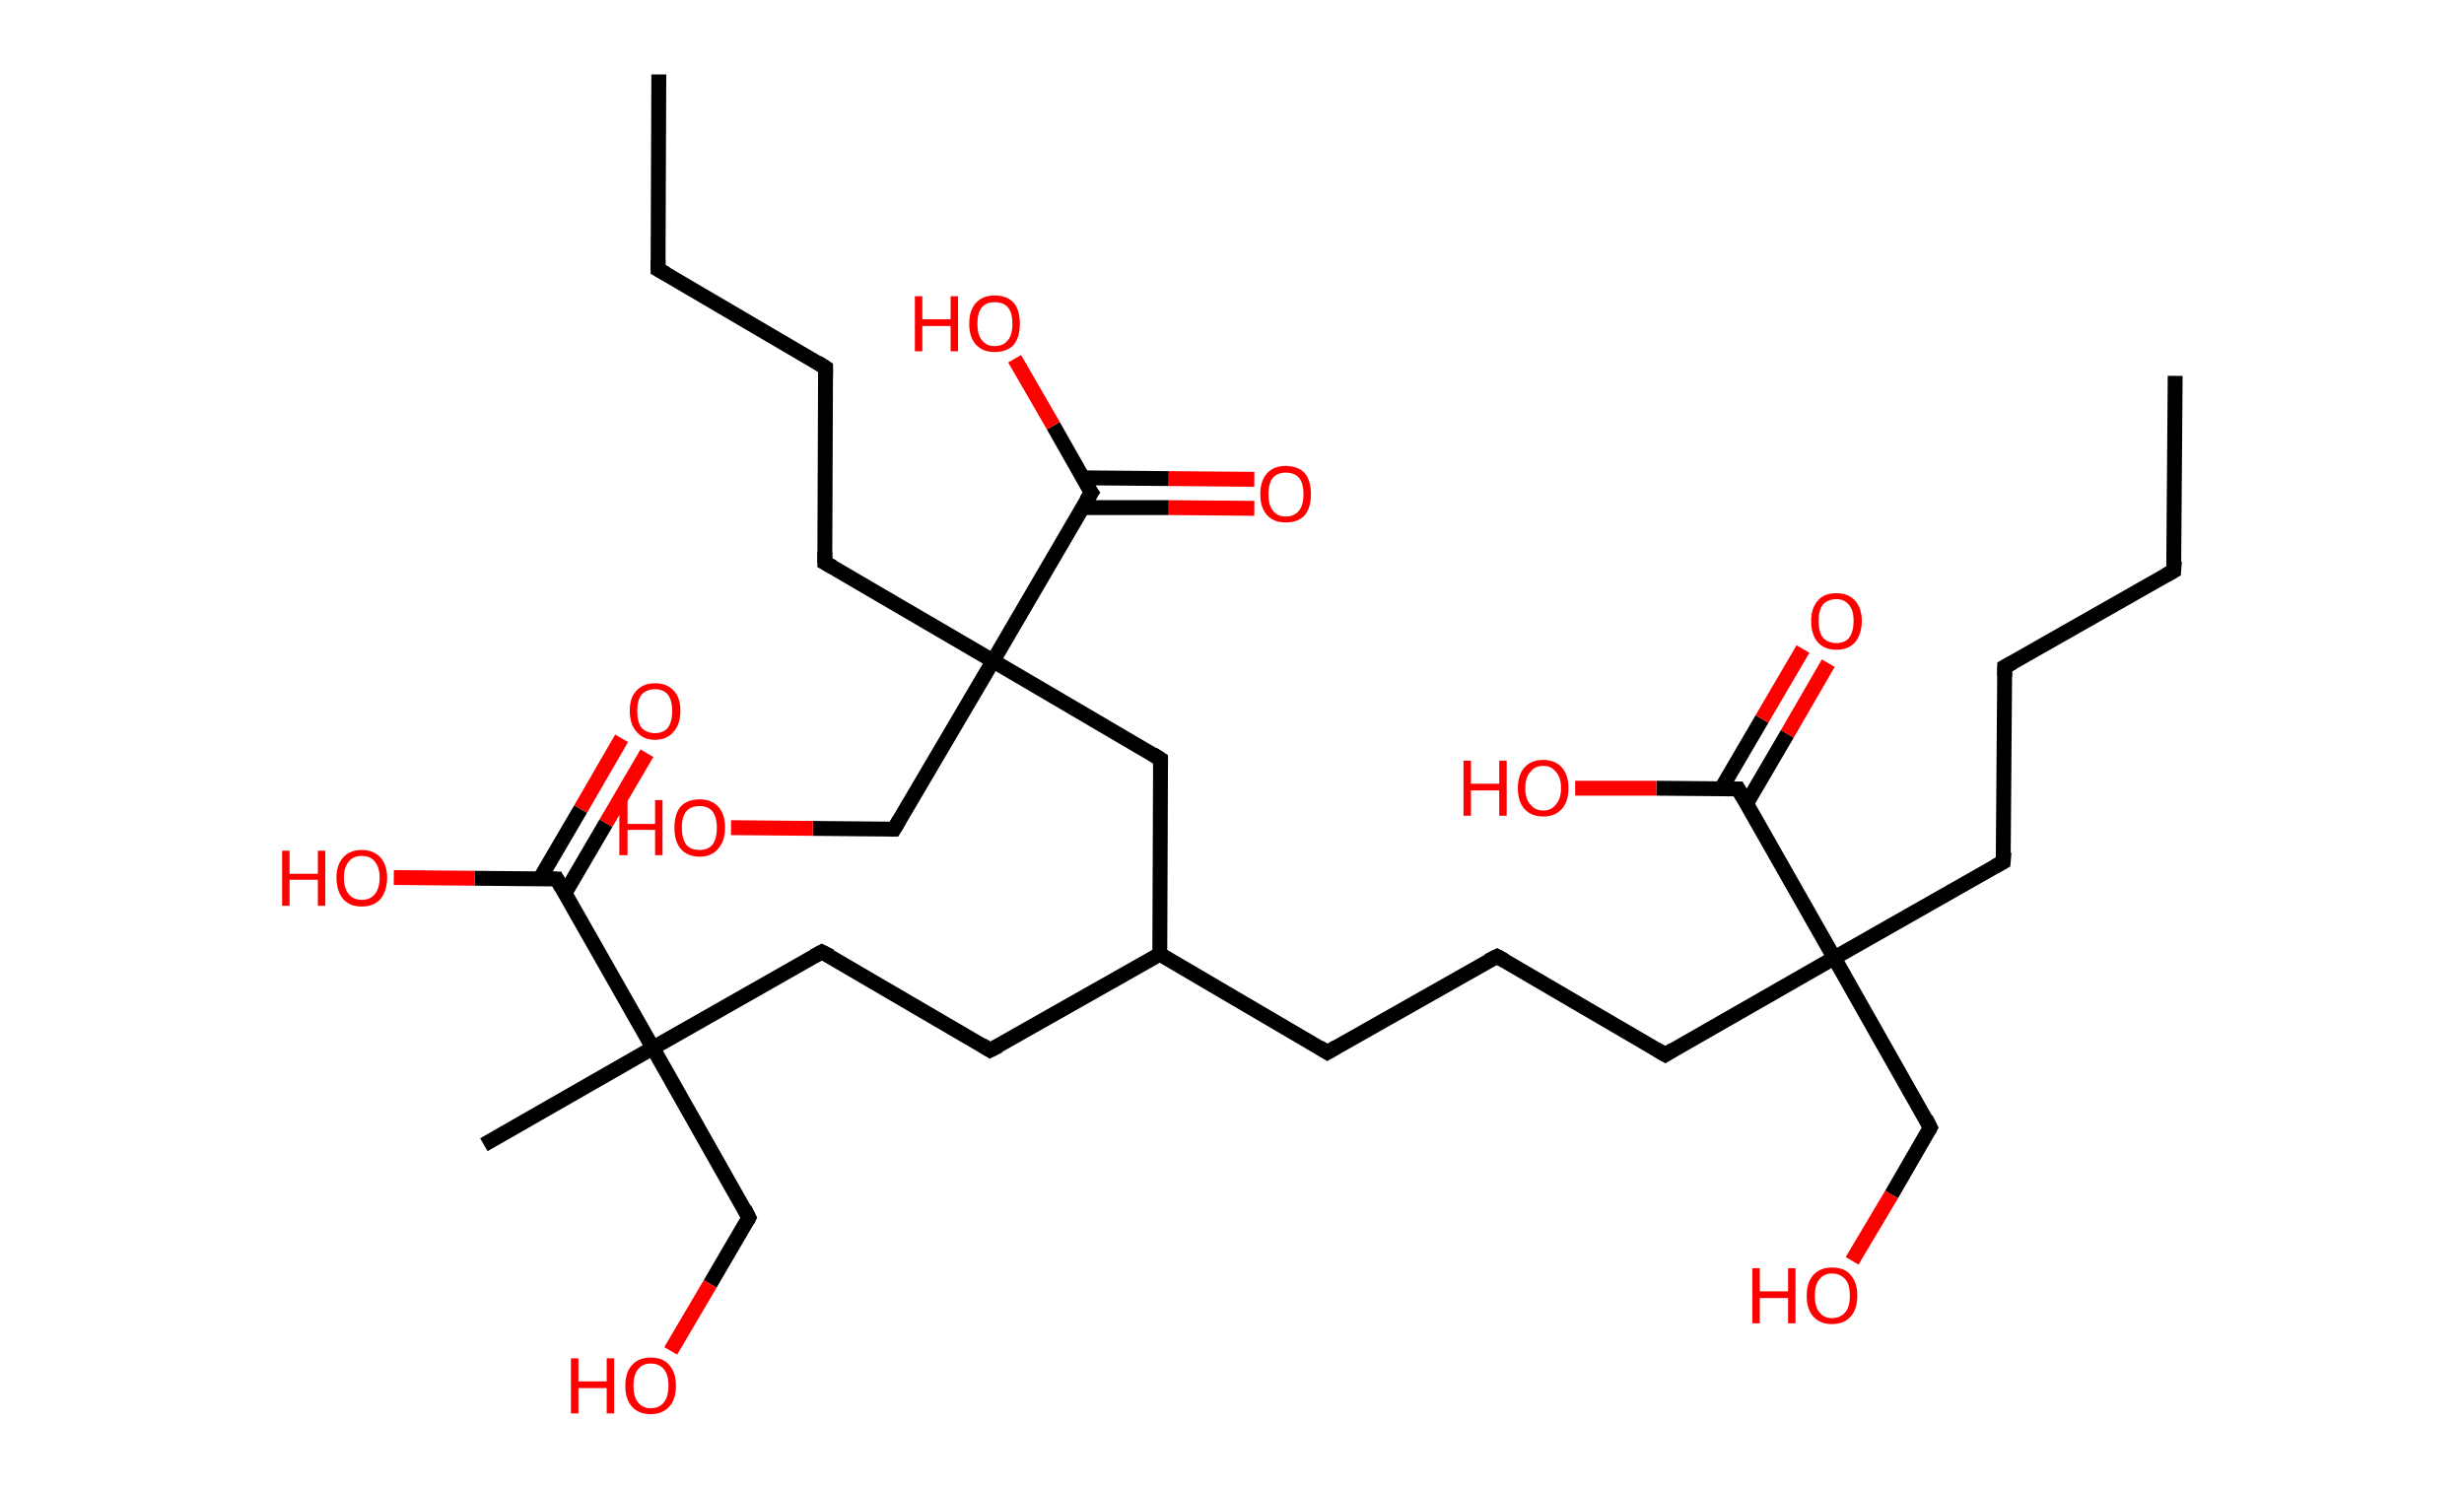 <?xml version='1.0' encoding='ASCII' standalone='yes'?>
<svg xmlns="http://www.w3.org/2000/svg" xmlns:rdkit="http://www.rdkit.org/xml" xmlns:xlink="http://www.w3.org/1999/xlink" version="1.1" baseProfile="full" xml:space="preserve" width="331px" height="200px" viewBox="0 0 331 200">
<!-- END OF HEADER -->
<rect style="opacity:1.0;fill:#FFFFFF;stroke:none" width="331.0" height="200.0" x="0.0" y="0.0"> </rect>
<path class="bond-0 atom-0 atom-1" d="M 292.2,50.5 L 292.0,76.7" style="fill:none;fill-rule:evenodd;stroke:#000000;stroke-width:2.0px;stroke-linecap:butt;stroke-linejoin:miter;stroke-opacity:1"/>
<path class="bond-1 atom-1 atom-2" d="M 292.0,76.7 L 269.3,89.6" style="fill:none;fill-rule:evenodd;stroke:#000000;stroke-width:2.0px;stroke-linecap:butt;stroke-linejoin:miter;stroke-opacity:1"/>
<path class="bond-2 atom-2 atom-3" d="M 269.3,89.6 L 269.1,115.8" style="fill:none;fill-rule:evenodd;stroke:#000000;stroke-width:2.0px;stroke-linecap:butt;stroke-linejoin:miter;stroke-opacity:1"/>
<path class="bond-3 atom-3 atom-4" d="M 269.1,115.8 L 246.4,128.7" style="fill:none;fill-rule:evenodd;stroke:#000000;stroke-width:2.0px;stroke-linecap:butt;stroke-linejoin:miter;stroke-opacity:1"/>
<path class="bond-4 atom-4 atom-5" d="M 246.4,128.7 L 259.3,151.5" style="fill:none;fill-rule:evenodd;stroke:#000000;stroke-width:2.0px;stroke-linecap:butt;stroke-linejoin:miter;stroke-opacity:1"/>
<path class="bond-5 atom-5 atom-6" d="M 259.3,151.5 L 254.1,160.5" style="fill:none;fill-rule:evenodd;stroke:#000000;stroke-width:2.0px;stroke-linecap:butt;stroke-linejoin:miter;stroke-opacity:1"/>
<path class="bond-5 atom-5 atom-6" d="M 254.1,160.5 L 248.8,169.4" style="fill:none;fill-rule:evenodd;stroke:#FF0000;stroke-width:2.0px;stroke-linecap:butt;stroke-linejoin:miter;stroke-opacity:1"/>
<path class="bond-6 atom-4 atom-7" d="M 246.4,128.7 L 223.7,141.7" style="fill:none;fill-rule:evenodd;stroke:#000000;stroke-width:2.0px;stroke-linecap:butt;stroke-linejoin:miter;stroke-opacity:1"/>
<path class="bond-7 atom-7 atom-8" d="M 223.7,141.7 L 201.1,128.5" style="fill:none;fill-rule:evenodd;stroke:#000000;stroke-width:2.0px;stroke-linecap:butt;stroke-linejoin:miter;stroke-opacity:1"/>
<path class="bond-8 atom-8 atom-9" d="M 201.1,128.5 L 178.3,141.4" style="fill:none;fill-rule:evenodd;stroke:#000000;stroke-width:2.0px;stroke-linecap:butt;stroke-linejoin:miter;stroke-opacity:1"/>
<path class="bond-9 atom-9 atom-10" d="M 178.3,141.4 L 155.8,128.2" style="fill:none;fill-rule:evenodd;stroke:#000000;stroke-width:2.0px;stroke-linecap:butt;stroke-linejoin:miter;stroke-opacity:1"/>
<path class="bond-10 atom-10 atom-11" d="M 155.8,128.2 L 133.0,141.1" style="fill:none;fill-rule:evenodd;stroke:#000000;stroke-width:2.0px;stroke-linecap:butt;stroke-linejoin:miter;stroke-opacity:1"/>
<path class="bond-11 atom-11 atom-12" d="M 133.0,141.1 L 110.4,127.9" style="fill:none;fill-rule:evenodd;stroke:#000000;stroke-width:2.0px;stroke-linecap:butt;stroke-linejoin:miter;stroke-opacity:1"/>
<path class="bond-12 atom-12 atom-13" d="M 110.4,127.9 L 87.7,140.8" style="fill:none;fill-rule:evenodd;stroke:#000000;stroke-width:2.0px;stroke-linecap:butt;stroke-linejoin:miter;stroke-opacity:1"/>
<path class="bond-13 atom-13 atom-14" d="M 87.7,140.8 L 65.0,153.8" style="fill:none;fill-rule:evenodd;stroke:#000000;stroke-width:2.0px;stroke-linecap:butt;stroke-linejoin:miter;stroke-opacity:1"/>
<path class="bond-14 atom-13 atom-15" d="M 87.7,140.8 L 100.6,163.6" style="fill:none;fill-rule:evenodd;stroke:#000000;stroke-width:2.0px;stroke-linecap:butt;stroke-linejoin:miter;stroke-opacity:1"/>
<path class="bond-15 atom-15 atom-16" d="M 100.6,163.6 L 95.4,172.5" style="fill:none;fill-rule:evenodd;stroke:#000000;stroke-width:2.0px;stroke-linecap:butt;stroke-linejoin:miter;stroke-opacity:1"/>
<path class="bond-15 atom-15 atom-16" d="M 95.4,172.5 L 90.1,181.5" style="fill:none;fill-rule:evenodd;stroke:#FF0000;stroke-width:2.0px;stroke-linecap:butt;stroke-linejoin:miter;stroke-opacity:1"/>
<path class="bond-16 atom-13 atom-17" d="M 87.7,140.8 L 74.8,118.1" style="fill:none;fill-rule:evenodd;stroke:#000000;stroke-width:2.0px;stroke-linecap:butt;stroke-linejoin:miter;stroke-opacity:1"/>
<path class="bond-17 atom-17 atom-18" d="M 75.9,120.0 L 81.4,110.6" style="fill:none;fill-rule:evenodd;stroke:#000000;stroke-width:2.0px;stroke-linecap:butt;stroke-linejoin:miter;stroke-opacity:1"/>
<path class="bond-17 atom-17 atom-18" d="M 81.4,110.6 L 86.9,101.2" style="fill:none;fill-rule:evenodd;stroke:#FF0000;stroke-width:2.0px;stroke-linecap:butt;stroke-linejoin:miter;stroke-opacity:1"/>
<path class="bond-17 atom-17 atom-18" d="M 72.5,118.1 L 78.0,108.7" style="fill:none;fill-rule:evenodd;stroke:#000000;stroke-width:2.0px;stroke-linecap:butt;stroke-linejoin:miter;stroke-opacity:1"/>
<path class="bond-17 atom-17 atom-18" d="M 78.0,108.7 L 83.5,99.2" style="fill:none;fill-rule:evenodd;stroke:#FF0000;stroke-width:2.0px;stroke-linecap:butt;stroke-linejoin:miter;stroke-opacity:1"/>
<path class="bond-18 atom-17 atom-19" d="M 74.8,118.1 L 63.8,118.0" style="fill:none;fill-rule:evenodd;stroke:#000000;stroke-width:2.0px;stroke-linecap:butt;stroke-linejoin:miter;stroke-opacity:1"/>
<path class="bond-18 atom-17 atom-19" d="M 63.8,118.0 L 52.9,117.9" style="fill:none;fill-rule:evenodd;stroke:#FF0000;stroke-width:2.0px;stroke-linecap:butt;stroke-linejoin:miter;stroke-opacity:1"/>
<path class="bond-19 atom-10 atom-20" d="M 155.8,128.2 L 155.9,102.0" style="fill:none;fill-rule:evenodd;stroke:#000000;stroke-width:2.0px;stroke-linecap:butt;stroke-linejoin:miter;stroke-opacity:1"/>
<path class="bond-20 atom-20 atom-21" d="M 155.9,102.0 L 133.4,88.8" style="fill:none;fill-rule:evenodd;stroke:#000000;stroke-width:2.0px;stroke-linecap:butt;stroke-linejoin:miter;stroke-opacity:1"/>
<path class="bond-21 atom-21 atom-22" d="M 133.4,88.8 L 120.1,111.4" style="fill:none;fill-rule:evenodd;stroke:#000000;stroke-width:2.0px;stroke-linecap:butt;stroke-linejoin:miter;stroke-opacity:1"/>
<path class="bond-22 atom-22 atom-23" d="M 120.1,111.4 L 109.2,111.3" style="fill:none;fill-rule:evenodd;stroke:#000000;stroke-width:2.0px;stroke-linecap:butt;stroke-linejoin:miter;stroke-opacity:1"/>
<path class="bond-22 atom-22 atom-23" d="M 109.2,111.3 L 98.2,111.2" style="fill:none;fill-rule:evenodd;stroke:#FF0000;stroke-width:2.0px;stroke-linecap:butt;stroke-linejoin:miter;stroke-opacity:1"/>
<path class="bond-23 atom-21 atom-24" d="M 133.4,88.8 L 110.8,75.6" style="fill:none;fill-rule:evenodd;stroke:#000000;stroke-width:2.0px;stroke-linecap:butt;stroke-linejoin:miter;stroke-opacity:1"/>
<path class="bond-24 atom-24 atom-25" d="M 110.8,75.6 L 110.9,49.4" style="fill:none;fill-rule:evenodd;stroke:#000000;stroke-width:2.0px;stroke-linecap:butt;stroke-linejoin:miter;stroke-opacity:1"/>
<path class="bond-25 atom-25 atom-26" d="M 110.9,49.4 L 88.4,36.2" style="fill:none;fill-rule:evenodd;stroke:#000000;stroke-width:2.0px;stroke-linecap:butt;stroke-linejoin:miter;stroke-opacity:1"/>
<path class="bond-26 atom-26 atom-27" d="M 88.4,36.2 L 88.5,10.0" style="fill:none;fill-rule:evenodd;stroke:#000000;stroke-width:2.0px;stroke-linecap:butt;stroke-linejoin:miter;stroke-opacity:1"/>
<path class="bond-27 atom-21 atom-28" d="M 133.4,88.8 L 146.6,66.2" style="fill:none;fill-rule:evenodd;stroke:#000000;stroke-width:2.0px;stroke-linecap:butt;stroke-linejoin:miter;stroke-opacity:1"/>
<path class="bond-28 atom-28 atom-29" d="M 145.4,68.2 L 157.0,68.2" style="fill:none;fill-rule:evenodd;stroke:#000000;stroke-width:2.0px;stroke-linecap:butt;stroke-linejoin:miter;stroke-opacity:1"/>
<path class="bond-28 atom-28 atom-29" d="M 157.0,68.2 L 168.5,68.3" style="fill:none;fill-rule:evenodd;stroke:#FF0000;stroke-width:2.0px;stroke-linecap:butt;stroke-linejoin:miter;stroke-opacity:1"/>
<path class="bond-28 atom-28 atom-29" d="M 145.5,64.2 L 157.0,64.3" style="fill:none;fill-rule:evenodd;stroke:#000000;stroke-width:2.0px;stroke-linecap:butt;stroke-linejoin:miter;stroke-opacity:1"/>
<path class="bond-28 atom-28 atom-29" d="M 157.0,64.3 L 168.5,64.4" style="fill:none;fill-rule:evenodd;stroke:#FF0000;stroke-width:2.0px;stroke-linecap:butt;stroke-linejoin:miter;stroke-opacity:1"/>
<path class="bond-29 atom-28 atom-30" d="M 146.6,66.2 L 141.5,57.2" style="fill:none;fill-rule:evenodd;stroke:#000000;stroke-width:2.0px;stroke-linecap:butt;stroke-linejoin:miter;stroke-opacity:1"/>
<path class="bond-29 atom-28 atom-30" d="M 141.5,57.2 L 136.3,48.2" style="fill:none;fill-rule:evenodd;stroke:#FF0000;stroke-width:2.0px;stroke-linecap:butt;stroke-linejoin:miter;stroke-opacity:1"/>
<path class="bond-30 atom-4 atom-31" d="M 246.4,128.7 L 233.5,106.0" style="fill:none;fill-rule:evenodd;stroke:#000000;stroke-width:2.0px;stroke-linecap:butt;stroke-linejoin:miter;stroke-opacity:1"/>
<path class="bond-31 atom-31 atom-32" d="M 234.6,108.0 L 240.1,98.6" style="fill:none;fill-rule:evenodd;stroke:#000000;stroke-width:2.0px;stroke-linecap:butt;stroke-linejoin:miter;stroke-opacity:1"/>
<path class="bond-31 atom-31 atom-32" d="M 240.1,98.6 L 245.6,89.1" style="fill:none;fill-rule:evenodd;stroke:#FF0000;stroke-width:2.0px;stroke-linecap:butt;stroke-linejoin:miter;stroke-opacity:1"/>
<path class="bond-31 atom-31 atom-32" d="M 231.2,106.0 L 236.7,96.6" style="fill:none;fill-rule:evenodd;stroke:#000000;stroke-width:2.0px;stroke-linecap:butt;stroke-linejoin:miter;stroke-opacity:1"/>
<path class="bond-31 atom-31 atom-32" d="M 236.7,96.6 L 242.2,87.2" style="fill:none;fill-rule:evenodd;stroke:#FF0000;stroke-width:2.0px;stroke-linecap:butt;stroke-linejoin:miter;stroke-opacity:1"/>
<path class="bond-32 atom-31 atom-33" d="M 233.5,106.0 L 222.5,105.9" style="fill:none;fill-rule:evenodd;stroke:#000000;stroke-width:2.0px;stroke-linecap:butt;stroke-linejoin:miter;stroke-opacity:1"/>
<path class="bond-32 atom-31 atom-33" d="M 222.5,105.9 L 211.6,105.9" style="fill:none;fill-rule:evenodd;stroke:#FF0000;stroke-width:2.0px;stroke-linecap:butt;stroke-linejoin:miter;stroke-opacity:1"/>
<path d="M 292.1,75.4 L 292.0,76.7 L 290.9,77.3" style="fill:none;stroke:#000000;stroke-width:2.0px;stroke-linecap:butt;stroke-linejoin:miter;stroke-opacity:1;"/>
<path d="M 270.4,89.0 L 269.3,89.6 L 269.3,90.9" style="fill:none;stroke:#000000;stroke-width:2.0px;stroke-linecap:butt;stroke-linejoin:miter;stroke-opacity:1;"/>
<path d="M 269.2,114.5 L 269.1,115.8 L 268.0,116.4" style="fill:none;stroke:#000000;stroke-width:2.0px;stroke-linecap:butt;stroke-linejoin:miter;stroke-opacity:1;"/>
<path d="M 258.7,150.3 L 259.3,151.5 L 259.1,151.9" style="fill:none;stroke:#000000;stroke-width:2.0px;stroke-linecap:butt;stroke-linejoin:miter;stroke-opacity:1;"/>
<path d="M 224.8,141.0 L 223.7,141.7 L 222.5,141.0" style="fill:none;stroke:#000000;stroke-width:2.0px;stroke-linecap:butt;stroke-linejoin:miter;stroke-opacity:1;"/>
<path d="M 202.2,129.1 L 201.1,128.5 L 199.9,129.1" style="fill:none;stroke:#000000;stroke-width:2.0px;stroke-linecap:butt;stroke-linejoin:miter;stroke-opacity:1;"/>
<path d="M 179.5,140.7 L 178.3,141.4 L 177.2,140.7" style="fill:none;stroke:#000000;stroke-width:2.0px;stroke-linecap:butt;stroke-linejoin:miter;stroke-opacity:1;"/>
<path d="M 134.2,140.5 L 133.0,141.1 L 131.9,140.4" style="fill:none;stroke:#000000;stroke-width:2.0px;stroke-linecap:butt;stroke-linejoin:miter;stroke-opacity:1;"/>
<path d="M 111.6,128.5 L 110.4,127.9 L 109.3,128.5" style="fill:none;stroke:#000000;stroke-width:2.0px;stroke-linecap:butt;stroke-linejoin:miter;stroke-opacity:1;"/>
<path d="M 100.0,162.4 L 100.6,163.6 L 100.4,164.0" style="fill:none;stroke:#000000;stroke-width:2.0px;stroke-linecap:butt;stroke-linejoin:miter;stroke-opacity:1;"/>
<path d="M 75.4,119.2 L 74.8,118.1 L 74.2,118.1" style="fill:none;stroke:#000000;stroke-width:2.0px;stroke-linecap:butt;stroke-linejoin:miter;stroke-opacity:1;"/>
<path d="M 155.9,103.3 L 155.9,102.0 L 154.8,101.3" style="fill:none;stroke:#000000;stroke-width:2.0px;stroke-linecap:butt;stroke-linejoin:miter;stroke-opacity:1;"/>
<path d="M 120.8,110.2 L 120.1,111.4 L 119.6,111.4" style="fill:none;stroke:#000000;stroke-width:2.0px;stroke-linecap:butt;stroke-linejoin:miter;stroke-opacity:1;"/>
<path d="M 111.9,76.2 L 110.8,75.6 L 110.8,74.2" style="fill:none;stroke:#000000;stroke-width:2.0px;stroke-linecap:butt;stroke-linejoin:miter;stroke-opacity:1;"/>
<path d="M 110.9,50.7 L 110.9,49.4 L 109.8,48.7" style="fill:none;stroke:#000000;stroke-width:2.0px;stroke-linecap:butt;stroke-linejoin:miter;stroke-opacity:1;"/>
<path d="M 89.5,36.8 L 88.4,36.2 L 88.4,34.9" style="fill:none;stroke:#000000;stroke-width:2.0px;stroke-linecap:butt;stroke-linejoin:miter;stroke-opacity:1;"/>
<path d="M 145.9,67.3 L 146.6,66.2 L 146.3,65.8" style="fill:none;stroke:#000000;stroke-width:2.0px;stroke-linecap:butt;stroke-linejoin:miter;stroke-opacity:1;"/>
<path d="M 234.1,107.1 L 233.5,106.0 L 232.9,106.0" style="fill:none;stroke:#000000;stroke-width:2.0px;stroke-linecap:butt;stroke-linejoin:miter;stroke-opacity:1;"/>
<path class="atom-6" d="M 235.4 170.4 L 236.4 170.4 L 236.4 173.5 L 240.2 173.5 L 240.2 170.4 L 241.2 170.4 L 241.2 177.8 L 240.2 177.8 L 240.2 174.4 L 236.4 174.4 L 236.4 177.8 L 235.4 177.8 L 235.4 170.4 " fill="#FF0000"/>
<path class="atom-6" d="M 242.7 174.1 Q 242.7 172.3, 243.6 171.3 Q 244.5 170.3, 246.1 170.3 Q 247.8 170.3, 248.6 171.3 Q 249.5 172.3, 249.5 174.1 Q 249.5 175.9, 248.6 176.9 Q 247.7 177.9, 246.1 177.9 Q 244.5 177.9, 243.6 176.9 Q 242.7 175.9, 242.7 174.1 M 246.1 177.1 Q 247.2 177.1, 247.9 176.3 Q 248.5 175.6, 248.5 174.1 Q 248.5 172.6, 247.9 171.9 Q 247.2 171.1, 246.1 171.1 Q 245.0 171.1, 244.4 171.9 Q 243.8 172.6, 243.8 174.1 Q 243.8 175.6, 244.4 176.3 Q 245.0 177.1, 246.1 177.1 " fill="#FF0000"/>
<path class="atom-16" d="M 76.7 182.5 L 77.7 182.5 L 77.7 185.6 L 81.5 185.6 L 81.5 182.5 L 82.5 182.5 L 82.5 189.9 L 81.5 189.9 L 81.5 186.5 L 77.7 186.5 L 77.7 189.9 L 76.7 189.9 L 76.7 182.5 " fill="#FF0000"/>
<path class="atom-16" d="M 84.0 186.2 Q 84.0 184.4, 84.9 183.4 Q 85.8 182.4, 87.4 182.4 Q 89.1 182.4, 89.9 183.4 Q 90.8 184.4, 90.8 186.2 Q 90.8 188.0, 89.9 189.0 Q 89.0 190.0, 87.4 190.0 Q 85.8 190.0, 84.9 189.0 Q 84.0 188.0, 84.0 186.2 M 87.4 189.2 Q 88.6 189.2, 89.2 188.4 Q 89.8 187.6, 89.8 186.2 Q 89.8 184.7, 89.2 184.0 Q 88.6 183.2, 87.4 183.2 Q 86.3 183.2, 85.7 184.0 Q 85.1 184.7, 85.1 186.2 Q 85.1 187.7, 85.7 188.4 Q 86.3 189.2, 87.4 189.2 " fill="#FF0000"/>
<path class="atom-18" d="M 84.6 95.5 Q 84.6 93.7, 85.5 92.8 Q 86.4 91.8, 88.0 91.8 Q 89.6 91.8, 90.5 92.8 Q 91.4 93.7, 91.4 95.5 Q 91.4 97.3, 90.5 98.3 Q 89.6 99.4, 88.0 99.4 Q 86.4 99.4, 85.5 98.3 Q 84.6 97.3, 84.6 95.5 M 88.0 98.5 Q 89.1 98.5, 89.7 97.8 Q 90.3 97.0, 90.3 95.5 Q 90.3 94.1, 89.7 93.3 Q 89.1 92.6, 88.0 92.6 Q 86.9 92.6, 86.2 93.3 Q 85.6 94.1, 85.6 95.5 Q 85.6 97.0, 86.2 97.8 Q 86.9 98.5, 88.0 98.5 " fill="#FF0000"/>
<path class="atom-19" d="M 37.9 114.3 L 38.9 114.3 L 38.9 117.4 L 42.7 117.4 L 42.7 114.3 L 43.7 114.3 L 43.7 121.7 L 42.7 121.7 L 42.7 118.2 L 38.9 118.2 L 38.9 121.7 L 37.9 121.7 L 37.9 114.3 " fill="#FF0000"/>
<path class="atom-19" d="M 45.2 117.9 Q 45.2 116.2, 46.1 115.2 Q 47.0 114.2, 48.6 114.2 Q 50.2 114.2, 51.1 115.2 Q 52.0 116.2, 52.0 117.9 Q 52.0 119.7, 51.1 120.8 Q 50.2 121.8, 48.6 121.8 Q 47.0 121.8, 46.1 120.8 Q 45.2 119.7, 45.2 117.9 M 48.6 120.9 Q 49.7 120.9, 50.3 120.2 Q 51.0 119.4, 51.0 117.9 Q 51.0 116.5, 50.3 115.7 Q 49.7 115.0, 48.6 115.0 Q 47.5 115.0, 46.9 115.7 Q 46.2 116.5, 46.2 117.9 Q 46.2 119.4, 46.9 120.2 Q 47.5 120.9, 48.6 120.9 " fill="#FF0000"/>
<path class="atom-23" d="M 83.2 107.5 L 84.3 107.5 L 84.3 110.7 L 88.0 110.7 L 88.0 107.5 L 89.0 107.5 L 89.0 114.9 L 88.0 114.9 L 88.0 111.5 L 84.3 111.5 L 84.3 114.9 L 83.2 114.9 L 83.2 107.5 " fill="#FF0000"/>
<path class="atom-23" d="M 90.6 111.2 Q 90.6 109.4, 91.4 108.4 Q 92.3 107.4, 94.0 107.4 Q 95.6 107.4, 96.5 108.4 Q 97.4 109.4, 97.4 111.2 Q 97.4 113.0, 96.5 114.0 Q 95.6 115.1, 94.0 115.1 Q 92.3 115.1, 91.4 114.0 Q 90.6 113.0, 90.6 111.2 M 94.0 114.2 Q 95.1 114.2, 95.7 113.5 Q 96.3 112.7, 96.3 111.2 Q 96.3 109.8, 95.7 109.0 Q 95.1 108.3, 94.0 108.3 Q 92.8 108.3, 92.2 109.0 Q 91.6 109.7, 91.6 111.2 Q 91.6 112.7, 92.2 113.5 Q 92.8 114.2, 94.0 114.2 " fill="#FF0000"/>
<path class="atom-29" d="M 169.3 66.4 Q 169.3 64.6, 170.2 63.6 Q 171.1 62.6, 172.7 62.6 Q 174.4 62.6, 175.3 63.6 Q 176.1 64.6, 176.1 66.4 Q 176.1 68.2, 175.3 69.2 Q 174.4 70.2, 172.7 70.2 Q 171.1 70.2, 170.2 69.2 Q 169.3 68.2, 169.3 66.4 M 172.7 69.4 Q 173.9 69.4, 174.5 68.6 Q 175.1 67.9, 175.1 66.4 Q 175.1 64.9, 174.5 64.2 Q 173.9 63.5, 172.7 63.5 Q 171.6 63.5, 171.0 64.2 Q 170.4 64.9, 170.4 66.4 Q 170.4 67.9, 171.0 68.6 Q 171.6 69.4, 172.7 69.4 " fill="#FF0000"/>
<path class="atom-30" d="M 122.9 39.8 L 123.9 39.8 L 123.9 42.9 L 127.7 42.9 L 127.7 39.8 L 128.7 39.8 L 128.7 47.2 L 127.7 47.2 L 127.7 43.8 L 123.9 43.8 L 123.9 47.2 L 122.9 47.2 L 122.9 39.8 " fill="#FF0000"/>
<path class="atom-30" d="M 130.2 43.5 Q 130.2 41.7, 131.1 40.7 Q 132.0 39.7, 133.6 39.7 Q 135.3 39.7, 136.2 40.7 Q 137.0 41.7, 137.0 43.5 Q 137.0 45.3, 136.2 46.3 Q 135.3 47.3, 133.6 47.3 Q 132.0 47.3, 131.1 46.3 Q 130.2 45.3, 130.2 43.5 M 133.6 46.5 Q 134.8 46.5, 135.4 45.7 Q 136.0 45.0, 136.0 43.5 Q 136.0 42.0, 135.4 41.3 Q 134.8 40.6, 133.6 40.6 Q 132.5 40.6, 131.9 41.3 Q 131.3 42.0, 131.3 43.5 Q 131.3 45.0, 131.9 45.7 Q 132.5 46.5, 133.6 46.5 " fill="#FF0000"/>
<path class="atom-32" d="M 243.3 83.4 Q 243.3 81.7, 244.2 80.7 Q 245.0 79.7, 246.7 79.7 Q 248.3 79.7, 249.2 80.7 Q 250.1 81.7, 250.1 83.4 Q 250.1 85.2, 249.2 86.3 Q 248.3 87.3, 246.7 87.3 Q 245.1 87.3, 244.2 86.3 Q 243.3 85.3, 243.3 83.4 M 246.7 86.4 Q 247.8 86.4, 248.4 85.7 Q 249.0 84.9, 249.0 83.4 Q 249.0 82.0, 248.4 81.3 Q 247.8 80.5, 246.7 80.5 Q 245.6 80.5, 244.9 81.2 Q 244.3 82.0, 244.3 83.4 Q 244.3 84.9, 244.9 85.7 Q 245.6 86.4, 246.7 86.4 " fill="#FF0000"/>
<path class="atom-33" d="M 196.6 102.2 L 197.6 102.2 L 197.6 105.3 L 201.4 105.3 L 201.4 102.2 L 202.4 102.2 L 202.4 109.6 L 201.4 109.6 L 201.4 106.2 L 197.6 106.2 L 197.6 109.6 L 196.6 109.6 L 196.6 102.2 " fill="#FF0000"/>
<path class="atom-33" d="M 203.9 105.9 Q 203.9 104.1, 204.8 103.1 Q 205.7 102.1, 207.3 102.1 Q 208.9 102.1, 209.8 103.1 Q 210.7 104.1, 210.7 105.9 Q 210.7 107.7, 209.8 108.7 Q 208.9 109.7, 207.3 109.7 Q 205.7 109.7, 204.8 108.7 Q 203.9 107.7, 203.9 105.9 M 207.3 108.9 Q 208.4 108.9, 209.0 108.1 Q 209.7 107.3, 209.7 105.9 Q 209.7 104.4, 209.0 103.7 Q 208.4 102.9, 207.3 102.9 Q 206.2 102.9, 205.6 103.7 Q 204.9 104.4, 204.9 105.9 Q 204.9 107.4, 205.6 108.1 Q 206.2 108.9, 207.3 108.9 " fill="#FF0000"/>
</svg>
